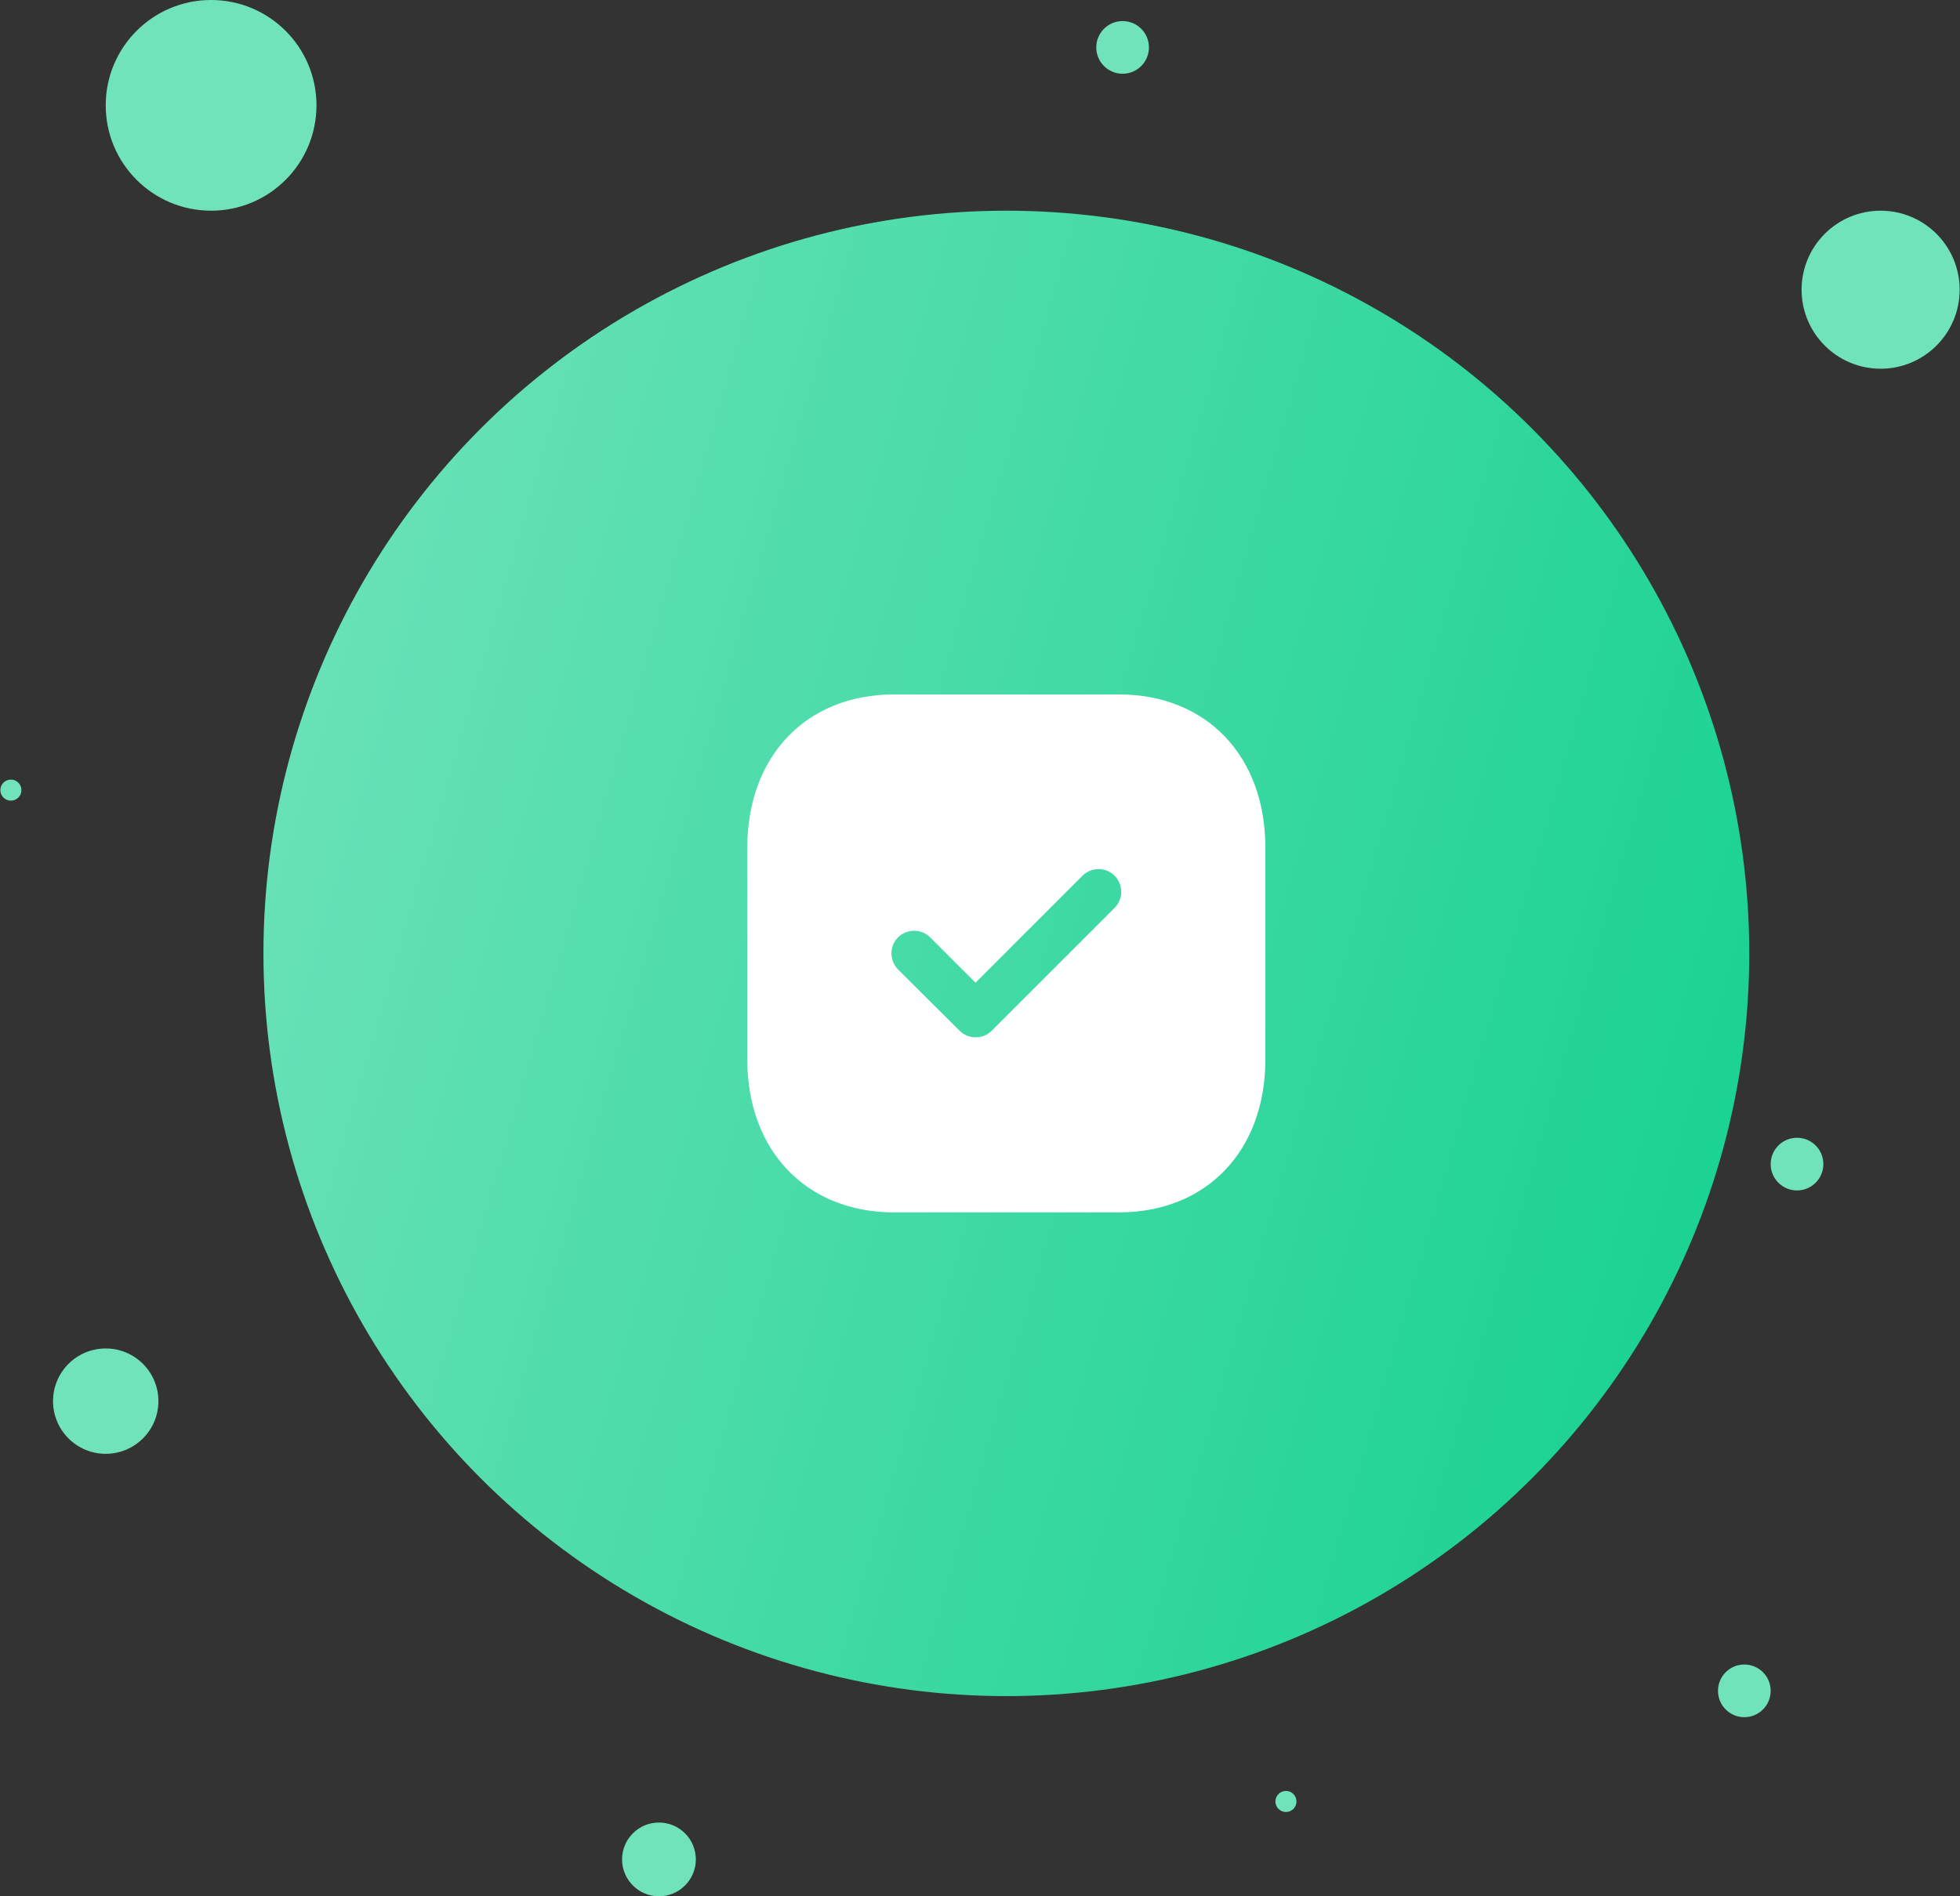 <svg width="186" height="180" viewBox="0 0 186 180" fill="none" xmlns="http://www.w3.org/2000/svg">
<rect x="0" y="0" width="186" height="180" fill="#333333" stroke="none"/>
<circle cx="95.5" cy="90.5" r="70.5" fill="url(#paint0_linear_571_10984)"/>
<circle cx="178.467" cy="27.5" r="7.5" fill="#71E3BB"/>
<circle cx="20.033" cy="10" r="10" fill="#71E3BB"/>
<circle cx="10.033" cy="133" r="5" fill="#71E3BB"/>
<circle cx="165.533" cy="160.5" r="2.5" fill="#71E3BB"/>
<path fill-rule="evenodd" clip-rule="evenodd" d="M84.855 65.916H106.169C114.502 65.916 120.083 71.767 120.083 80.47V100.557C120.083 109.232 114.502 115.083 106.169 115.083H84.855C76.521 115.083 70.916 109.232 70.916 100.557V80.47C70.916 71.767 76.521 65.916 84.855 65.916ZM94.098 97.85L105.775 86.173C106.611 85.337 106.611 83.985 105.775 83.125C104.939 82.289 103.563 82.289 102.727 83.125L92.574 93.278L88.272 88.976C87.436 88.14 86.059 88.14 85.224 88.976C84.388 89.811 84.388 91.164 85.224 92.024L91.074 97.85C91.492 98.268 92.033 98.465 92.574 98.465C93.139 98.465 93.68 98.268 94.098 97.85Z" fill="white"/>
<circle cx="106.533" cy="4.5" r="2.5" fill="#71E3BB"/>
<circle cx="62.533" cy="176.5" r="3.5" fill="#71E3BB"/>
<circle cx="122.033" cy="171" r="1" fill="#71E3BB"/>
<circle cx="170.533" cy="110.5" r="2.5" fill="#71E3BB"/>
<circle cx="1.033" cy="75" r="1" fill="#71E3BB"/>
<defs>
<linearGradient id="paint0_linear_571_10984" x1="166" y1="161" x2="-1.777" y2="112.355" gradientUnits="userSpaceOnUse">
<stop stop-color="#12D18E"/>
<stop offset="1" stop-color="#71E3BB"/>
</linearGradient>
</defs>
</svg>
